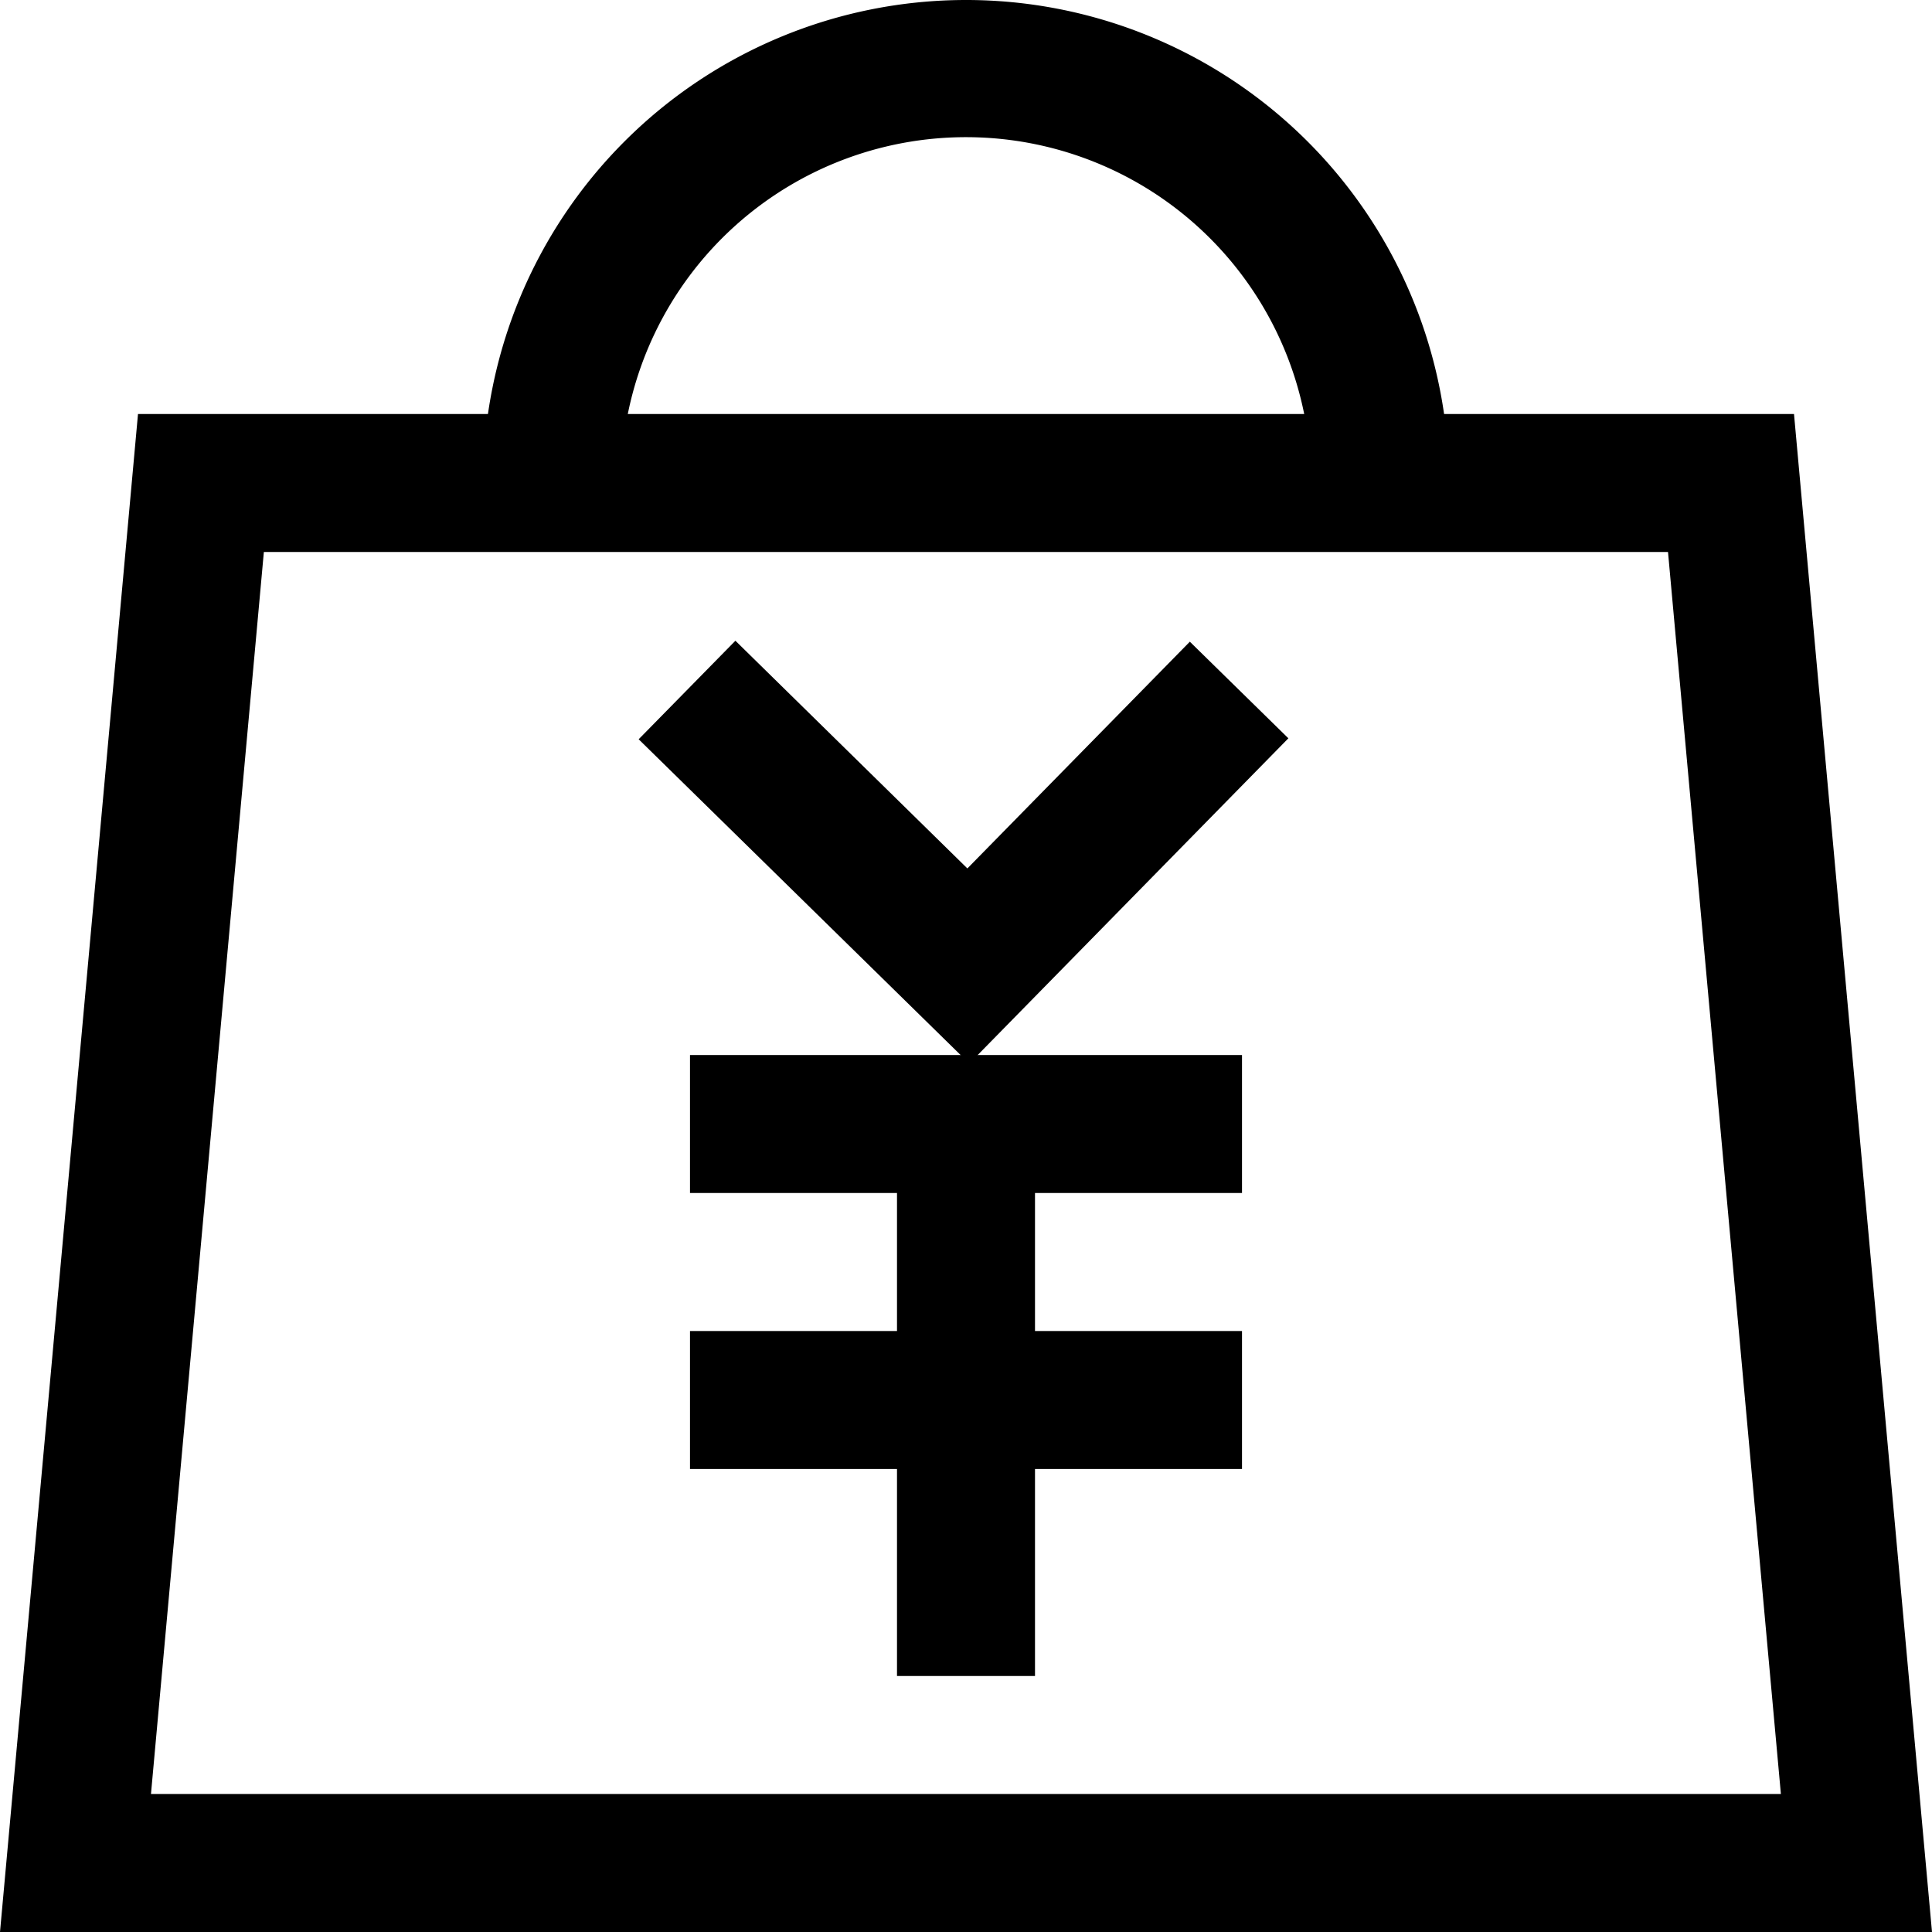 <svg class="icon" width="200" height="200" viewBox="0 0 1024 1024" xmlns="http://www.w3.org/2000/svg"><path d="M950.857 219.429L1024 1024H0l73.143-804.571h877.714zm-66.78 73.142H139.85L80.02 950.857h863.89l-59.831-658.286z"/><path d="M512 0a256 256 0 0 1 255.634 241.957L768 256h-73.143a182.857 182.857 0 0 0-365.348-11.995L329.143 256H256A256 256 0 0 1 512 0zM365.714 559.177v73.143h292.572v-73.143zm0 146.286v73.143h292.572v-73.143z"/><path d="M475.429 888.32h73.142V595.749H475.43zm-85.651-548.718l122.953 120.686 117.907-120.174 52.224 51.2-169.107 172.398-175.25-171.886z"/></svg>